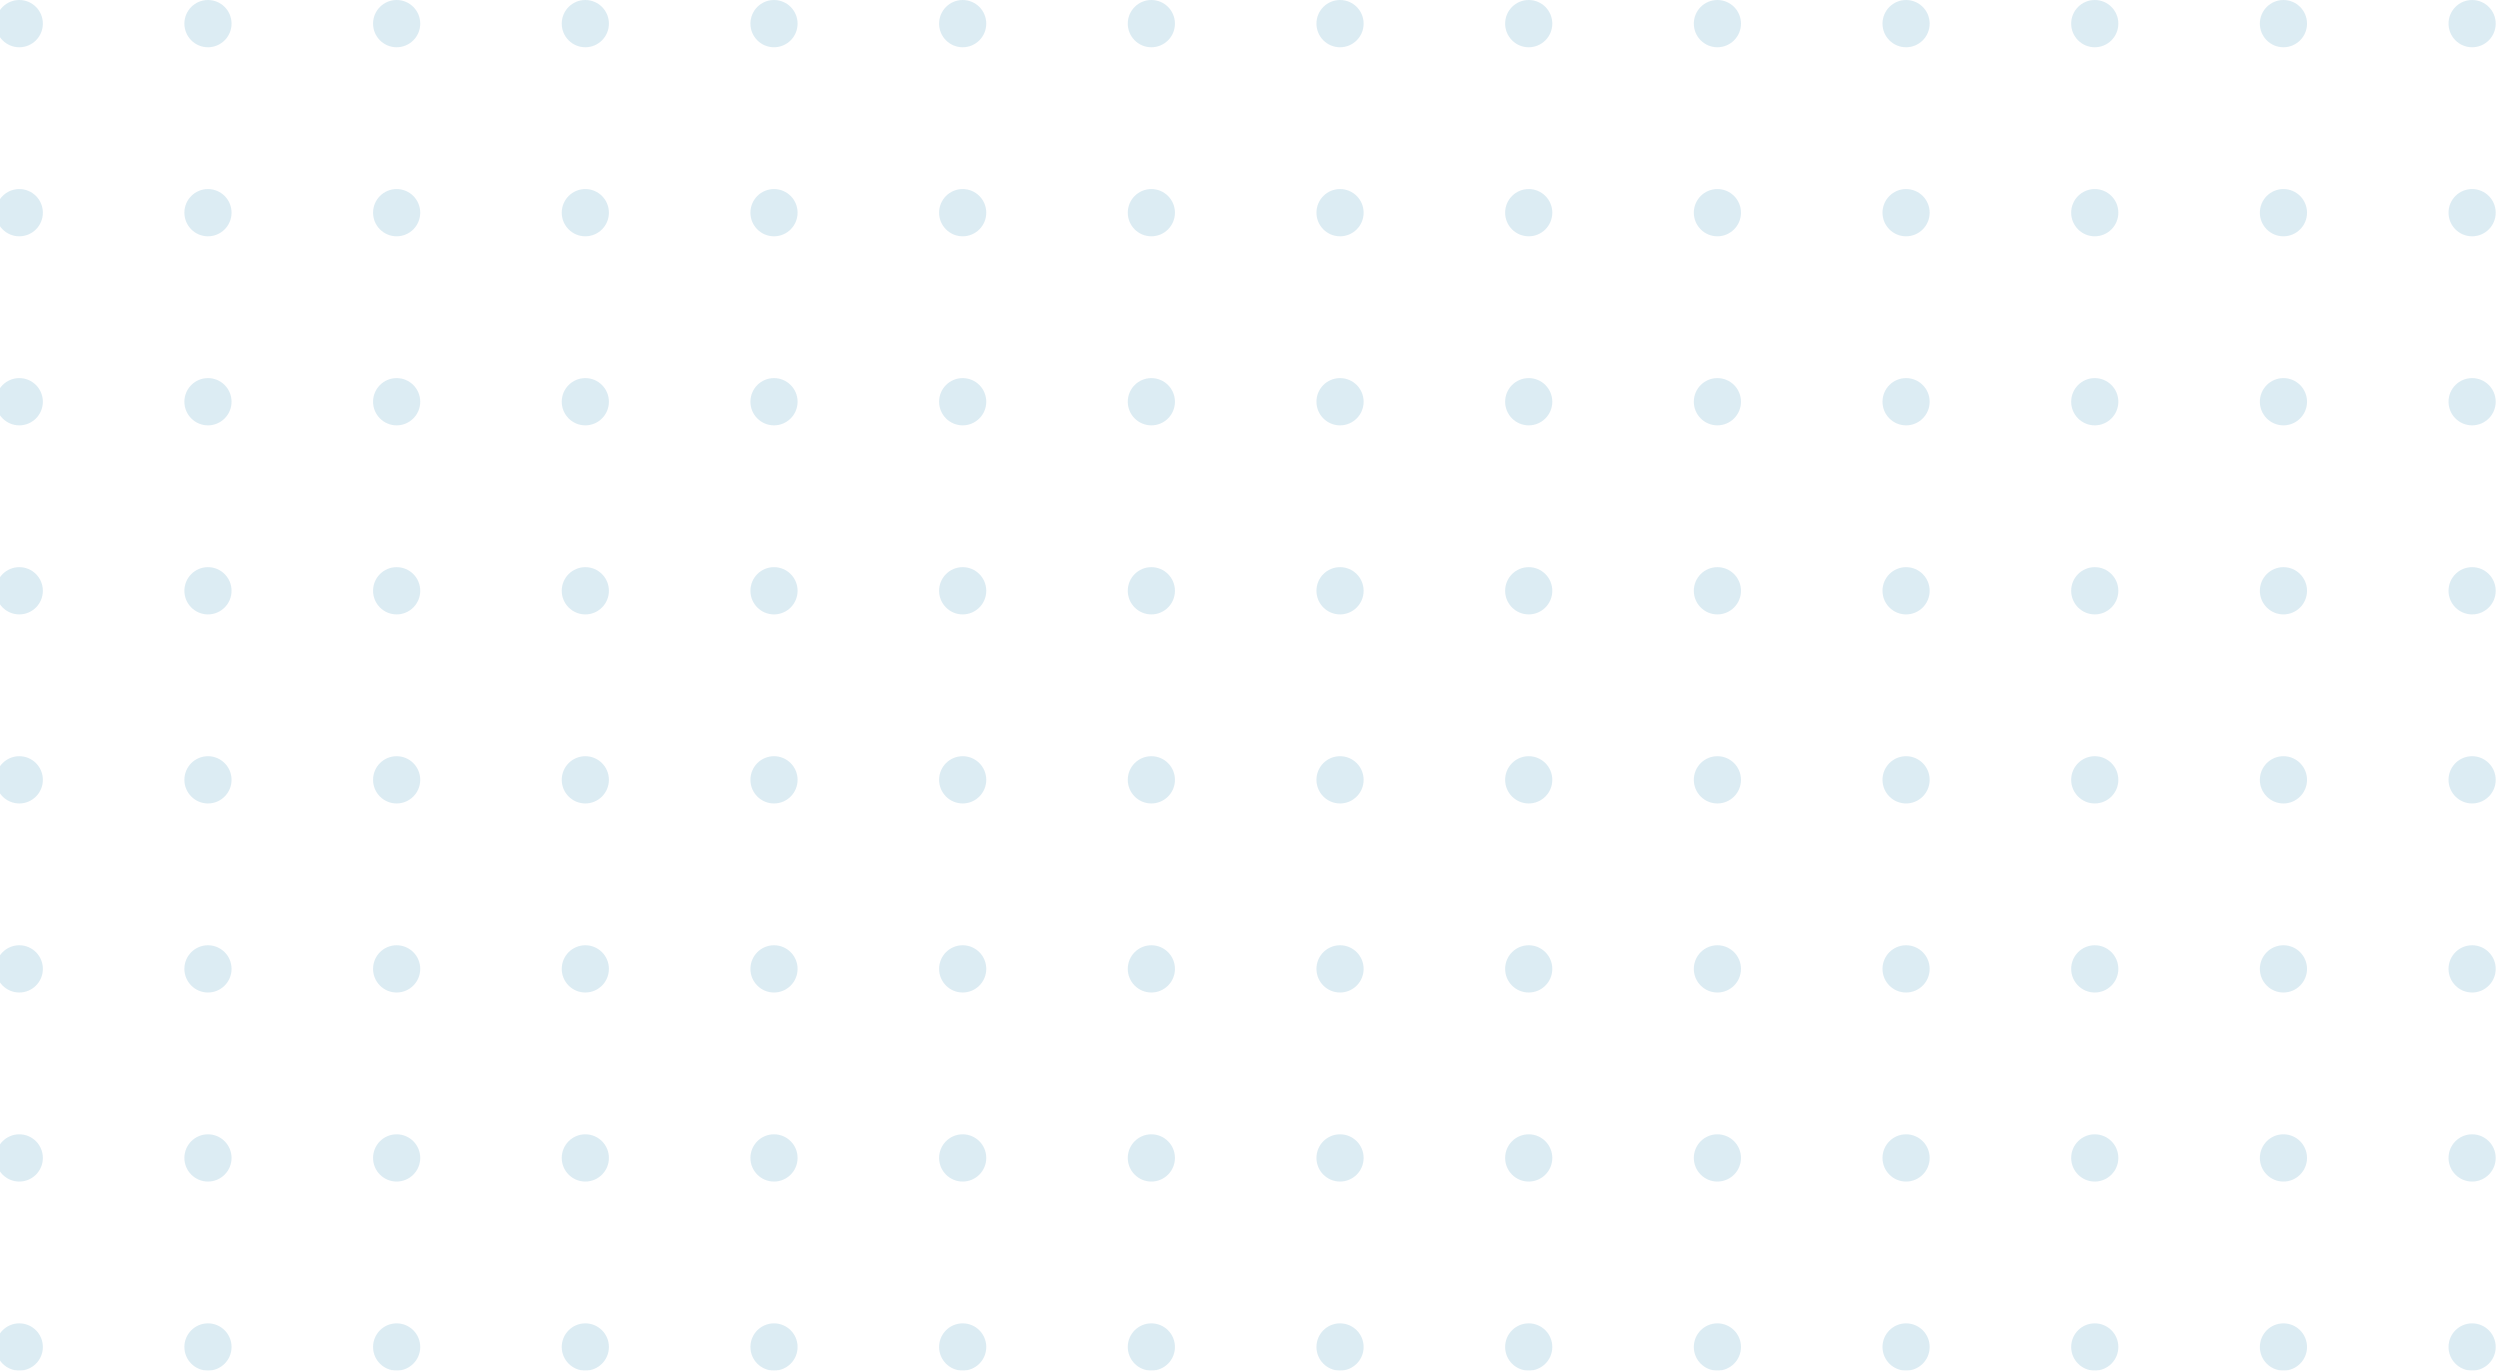 <svg width="456" height="250" viewBox="0 0 456 250" fill="none" xmlns="http://www.w3.org/2000/svg">
<g opacity="0.5">
<path d="M3.518 8.621C5.894 8.621 7.819 6.691 7.819 4.31C7.819 1.93 5.894 0 3.518 0C1.142 0 -0.784 1.93 -0.784 4.31C-0.784 6.691 1.142 8.621 3.518 8.621Z" fill="#BAD9E7"/>
<path d="M37.933 8.621C40.309 8.621 42.235 6.691 42.235 4.31C42.235 1.93 40.309 0 37.933 0C35.557 0 33.631 1.93 33.631 4.31C33.631 6.691 35.557 8.621 37.933 8.621Z" fill="#BAD9E7"/>
<path d="M76.65 4.31C76.65 6.691 74.724 8.621 72.348 8.621C69.972 8.621 68.046 6.691 68.046 4.31C68.046 1.93 69.972 0 72.348 0C74.724 0 76.65 1.93 76.65 4.31Z" fill="#BAD9E7"/>
<path d="M106.763 8.621C109.139 8.621 111.065 6.691 111.065 4.31C111.065 1.93 109.139 0 106.763 0C104.387 0 102.461 1.93 102.461 4.31C102.461 6.691 104.387 8.621 106.763 8.621Z" fill="#BAD9E7"/>
<path d="M145.48 4.31C145.48 6.691 143.554 8.621 141.178 8.621C138.802 8.621 136.876 6.691 136.876 4.31C136.876 1.93 138.802 0 141.178 0C143.554 0 145.48 1.93 145.48 4.31Z" fill="#BAD9E7"/>
<path d="M175.593 8.621C177.969 8.621 179.895 6.691 179.895 4.31C179.895 1.93 177.969 0 175.593 0C173.217 0 171.291 1.93 171.291 4.31C171.291 6.691 173.217 8.621 175.593 8.621Z" fill="#BAD9E7"/>
<path d="M214.31 4.31C214.31 6.691 212.384 8.621 210.008 8.621C207.632 8.621 205.706 6.691 205.706 4.31C205.706 1.93 207.632 0 210.008 0C212.384 0 214.31 1.93 214.31 4.31Z" fill="#BAD9E7"/>
<path d="M244.423 8.621C246.799 8.621 248.725 6.691 248.725 4.31C248.725 1.93 246.799 0 244.423 0C242.047 0 240.121 1.93 240.121 4.31C240.121 6.691 242.047 8.621 244.423 8.621Z" fill="#BAD9E7"/>
<path d="M283.14 4.31C283.14 6.691 281.214 8.621 278.838 8.621C276.462 8.621 274.536 6.691 274.536 4.31C274.536 1.93 276.462 0 278.838 0C281.214 0 283.14 1.93 283.14 4.31Z" fill="#BAD9E7"/>
<path d="M313.253 8.621C315.629 8.621 317.555 6.691 317.555 4.31C317.555 1.93 315.629 0 313.253 0C310.878 0 308.952 1.93 308.952 4.31C308.952 6.691 310.878 8.621 313.253 8.621Z" fill="#BAD9E7"/>
<path d="M351.97 4.31C351.97 6.691 350.044 8.621 347.669 8.621C345.293 8.621 343.367 6.691 343.367 4.31C343.367 1.93 345.293 0 347.669 0C350.044 0 351.97 1.93 351.97 4.31Z" fill="#BAD9E7"/>
<path d="M382.084 8.621C384.46 8.621 386.386 6.691 386.386 4.31C386.386 1.93 384.46 0 382.084 0C379.708 0 377.782 1.93 377.782 4.31C377.782 6.691 379.708 8.621 382.084 8.621Z" fill="#BAD9E7"/>
<path d="M420.801 4.31C420.801 6.691 418.875 8.621 416.499 8.621C414.123 8.621 412.197 6.691 412.197 4.31C412.197 1.93 414.123 0 416.499 0C418.875 0 420.801 1.93 420.801 4.31Z" fill="#BAD9E7"/>
<path d="M450.914 8.621C453.29 8.621 455.216 6.691 455.216 4.31C455.216 1.93 453.29 0 450.914 0C448.538 0 446.612 1.93 446.612 4.31C446.612 6.691 448.538 8.621 450.914 8.621Z" fill="#BAD9E7"/>
<path d="M7.819 38.793C7.819 41.174 5.894 43.103 3.518 43.103C1.142 43.103 -0.784 41.174 -0.784 38.793C-0.784 36.413 1.142 34.483 3.518 34.483C5.894 34.483 7.819 36.413 7.819 38.793Z" fill="#BAD9E7"/>
<path d="M37.933 43.103C40.309 43.103 42.235 41.174 42.235 38.793C42.235 36.413 40.309 34.483 37.933 34.483C35.557 34.483 33.631 36.413 33.631 38.793C33.631 41.174 35.557 43.103 37.933 43.103Z" fill="#BAD9E7"/>
<path d="M76.65 38.793C76.65 41.174 74.724 43.103 72.348 43.103C69.972 43.103 68.046 41.174 68.046 38.793C68.046 36.413 69.972 34.483 72.348 34.483C74.724 34.483 76.65 36.413 76.65 38.793Z" fill="#BAD9E7"/>
<path d="M106.763 43.103C109.139 43.103 111.065 41.174 111.065 38.793C111.065 36.413 109.139 34.483 106.763 34.483C104.387 34.483 102.461 36.413 102.461 38.793C102.461 41.174 104.387 43.103 106.763 43.103Z" fill="#BAD9E7"/>
<path d="M145.48 38.793C145.48 41.174 143.554 43.103 141.178 43.103C138.802 43.103 136.876 41.174 136.876 38.793C136.876 36.413 138.802 34.483 141.178 34.483C143.554 34.483 145.48 36.413 145.48 38.793Z" fill="#BAD9E7"/>
<path d="M175.593 43.103C177.969 43.103 179.895 41.174 179.895 38.793C179.895 36.413 177.969 34.483 175.593 34.483C173.217 34.483 171.291 36.413 171.291 38.793C171.291 41.174 173.217 43.103 175.593 43.103Z" fill="#BAD9E7"/>
<path d="M214.31 38.793C214.31 41.174 212.384 43.103 210.008 43.103C207.632 43.103 205.706 41.174 205.706 38.793C205.706 36.413 207.632 34.483 210.008 34.483C212.384 34.483 214.31 36.413 214.31 38.793Z" fill="#BAD9E7"/>
<path d="M244.423 43.103C246.799 43.103 248.725 41.174 248.725 38.793C248.725 36.413 246.799 34.483 244.423 34.483C242.047 34.483 240.121 36.413 240.121 38.793C240.121 41.174 242.047 43.103 244.423 43.103Z" fill="#BAD9E7"/>
<path d="M283.14 38.793C283.14 41.174 281.214 43.103 278.838 43.103C276.462 43.103 274.536 41.174 274.536 38.793C274.536 36.413 276.462 34.483 278.838 34.483C281.214 34.483 283.14 36.413 283.14 38.793Z" fill="#BAD9E7"/>
<path d="M313.253 43.103C315.629 43.103 317.555 41.174 317.555 38.793C317.555 36.413 315.629 34.483 313.253 34.483C310.878 34.483 308.952 36.413 308.952 38.793C308.952 41.174 310.878 43.103 313.253 43.103Z" fill="#BAD9E7"/>
<path d="M351.97 38.793C351.97 41.174 350.044 43.103 347.669 43.103C345.293 43.103 343.367 41.174 343.367 38.793C343.367 36.413 345.293 34.483 347.669 34.483C350.044 34.483 351.97 36.413 351.97 38.793Z" fill="#BAD9E7"/>
<path d="M382.084 43.103C384.46 43.103 386.386 41.174 386.386 38.793C386.386 36.413 384.46 34.483 382.084 34.483C379.708 34.483 377.782 36.413 377.782 38.793C377.782 41.174 379.708 43.103 382.084 43.103Z" fill="#BAD9E7"/>
<path d="M420.801 38.793C420.801 41.174 418.875 43.103 416.499 43.103C414.123 43.103 412.197 41.174 412.197 38.793C412.197 36.413 414.123 34.483 416.499 34.483C418.875 34.483 420.801 36.413 420.801 38.793Z" fill="#BAD9E7"/>
<path d="M450.914 43.103C453.29 43.103 455.216 41.174 455.216 38.793C455.216 36.413 453.29 34.483 450.914 34.483C448.538 34.483 446.612 36.413 446.612 38.793C446.612 41.174 448.538 43.103 450.914 43.103Z" fill="#BAD9E7"/>
<path d="M7.819 73.276C7.819 75.656 5.894 77.586 3.518 77.586C1.142 77.586 -0.784 75.656 -0.784 73.276C-0.784 70.895 1.142 68.966 3.518 68.966C5.894 68.966 7.819 70.895 7.819 73.276Z" fill="#BAD9E7"/>
<path d="M37.933 77.586C40.309 77.586 42.235 75.656 42.235 73.276C42.235 70.895 40.309 68.966 37.933 68.966C35.557 68.966 33.631 70.895 33.631 73.276C33.631 75.656 35.557 77.586 37.933 77.586Z" fill="#BAD9E7"/>
<path d="M76.65 73.276C76.65 75.656 74.724 77.586 72.348 77.586C69.972 77.586 68.046 75.656 68.046 73.276C68.046 70.895 69.972 68.966 72.348 68.966C74.724 68.966 76.65 70.895 76.65 73.276Z" fill="#BAD9E7"/>
<path d="M106.763 77.586C109.139 77.586 111.065 75.656 111.065 73.276C111.065 70.895 109.139 68.966 106.763 68.966C104.387 68.966 102.461 70.895 102.461 73.276C102.461 75.656 104.387 77.586 106.763 77.586Z" fill="#BAD9E7"/>
<path d="M145.48 73.276C145.48 75.656 143.554 77.586 141.178 77.586C138.802 77.586 136.876 75.656 136.876 73.276C136.876 70.895 138.802 68.966 141.178 68.966C143.554 68.966 145.48 70.895 145.48 73.276Z" fill="#BAD9E7"/>
<path d="M175.593 77.586C177.969 77.586 179.895 75.656 179.895 73.276C179.895 70.895 177.969 68.966 175.593 68.966C173.217 68.966 171.291 70.895 171.291 73.276C171.291 75.656 173.217 77.586 175.593 77.586Z" fill="#BAD9E7"/>
<path d="M214.31 73.276C214.31 75.656 212.384 77.586 210.008 77.586C207.632 77.586 205.706 75.656 205.706 73.276C205.706 70.895 207.632 68.966 210.008 68.966C212.384 68.966 214.31 70.895 214.31 73.276Z" fill="#BAD9E7"/>
<path d="M244.423 77.586C246.799 77.586 248.725 75.656 248.725 73.276C248.725 70.895 246.799 68.966 244.423 68.966C242.047 68.966 240.121 70.895 240.121 73.276C240.121 75.656 242.047 77.586 244.423 77.586Z" fill="#BAD9E7"/>
<path d="M283.14 73.276C283.14 75.656 281.214 77.586 278.838 77.586C276.462 77.586 274.536 75.656 274.536 73.276C274.536 70.895 276.462 68.966 278.838 68.966C281.214 68.966 283.14 70.895 283.14 73.276Z" fill="#BAD9E7"/>
<path d="M313.253 77.586C315.629 77.586 317.555 75.656 317.555 73.276C317.555 70.895 315.629 68.966 313.253 68.966C310.878 68.966 308.952 70.895 308.952 73.276C308.952 75.656 310.878 77.586 313.253 77.586Z" fill="#BAD9E7"/>
<path d="M351.97 73.276C351.97 75.656 350.044 77.586 347.669 77.586C345.293 77.586 343.367 75.656 343.367 73.276C343.367 70.895 345.293 68.966 347.669 68.966C350.044 68.966 351.97 70.895 351.97 73.276Z" fill="#BAD9E7"/>
<path d="M382.084 77.586C384.46 77.586 386.386 75.656 386.386 73.276C386.386 70.895 384.46 68.966 382.084 68.966C379.708 68.966 377.782 70.895 377.782 73.276C377.782 75.656 379.708 77.586 382.084 77.586Z" fill="#BAD9E7"/>
<path d="M420.801 73.276C420.801 75.656 418.875 77.586 416.499 77.586C414.123 77.586 412.197 75.656 412.197 73.276C412.197 70.895 414.123 68.966 416.499 68.966C418.875 68.966 420.801 70.895 420.801 73.276Z" fill="#BAD9E7"/>
<path d="M450.914 77.586C453.29 77.586 455.216 75.656 455.216 73.276C455.216 70.895 453.29 68.966 450.914 68.966C448.538 68.966 446.612 70.895 446.612 73.276C446.612 75.656 448.538 77.586 450.914 77.586Z" fill="#BAD9E7"/>
<path d="M7.819 107.759C7.819 110.139 5.894 112.069 3.518 112.069C1.142 112.069 -0.784 110.139 -0.784 107.759C-0.784 105.378 1.142 103.448 3.518 103.448C5.894 103.448 7.819 105.378 7.819 107.759Z" fill="#BAD9E7"/>
<path d="M37.933 112.069C40.309 112.069 42.235 110.139 42.235 107.759C42.235 105.378 40.309 103.448 37.933 103.448C35.557 103.448 33.631 105.378 33.631 107.759C33.631 110.139 35.557 112.069 37.933 112.069Z" fill="#BAD9E7"/>
<path d="M76.65 107.759C76.65 110.139 74.724 112.069 72.348 112.069C69.972 112.069 68.046 110.139 68.046 107.759C68.046 105.378 69.972 103.448 72.348 103.448C74.724 103.448 76.65 105.378 76.65 107.759Z" fill="#BAD9E7"/>
<path d="M106.763 112.069C109.139 112.069 111.065 110.139 111.065 107.759C111.065 105.378 109.139 103.448 106.763 103.448C104.387 103.448 102.461 105.378 102.461 107.759C102.461 110.139 104.387 112.069 106.763 112.069Z" fill="#BAD9E7"/>
<path d="M145.48 107.759C145.48 110.139 143.554 112.069 141.178 112.069C138.802 112.069 136.876 110.139 136.876 107.759C136.876 105.378 138.802 103.448 141.178 103.448C143.554 103.448 145.48 105.378 145.48 107.759Z" fill="#BAD9E7"/>
<path d="M175.593 112.069C177.969 112.069 179.895 110.139 179.895 107.759C179.895 105.378 177.969 103.448 175.593 103.448C173.217 103.448 171.291 105.378 171.291 107.759C171.291 110.139 173.217 112.069 175.593 112.069Z" fill="#BAD9E7"/>
<path d="M214.31 107.759C214.31 110.139 212.384 112.069 210.008 112.069C207.632 112.069 205.706 110.139 205.706 107.759C205.706 105.378 207.632 103.448 210.008 103.448C212.384 103.448 214.31 105.378 214.31 107.759Z" fill="#BAD9E7"/>
<path d="M244.423 112.069C246.799 112.069 248.725 110.139 248.725 107.759C248.725 105.378 246.799 103.448 244.423 103.448C242.047 103.448 240.121 105.378 240.121 107.759C240.121 110.139 242.047 112.069 244.423 112.069Z" fill="#BAD9E7"/>
<path d="M283.14 107.759C283.14 110.139 281.214 112.069 278.838 112.069C276.462 112.069 274.536 110.139 274.536 107.759C274.536 105.378 276.462 103.448 278.838 103.448C281.214 103.448 283.14 105.378 283.14 107.759Z" fill="#BAD9E7"/>
<path d="M313.253 112.069C315.629 112.069 317.555 110.139 317.555 107.759C317.555 105.378 315.629 103.448 313.253 103.448C310.878 103.448 308.952 105.378 308.952 107.759C308.952 110.139 310.878 112.069 313.253 112.069Z" fill="#BAD9E7"/>
<path d="M351.97 107.759C351.97 110.139 350.044 112.069 347.669 112.069C345.293 112.069 343.367 110.139 343.367 107.759C343.367 105.378 345.293 103.448 347.669 103.448C350.044 103.448 351.97 105.378 351.97 107.759Z" fill="#BAD9E7"/>
<path d="M382.084 112.069C384.46 112.069 386.386 110.139 386.386 107.759C386.386 105.378 384.46 103.448 382.084 103.448C379.708 103.448 377.782 105.378 377.782 107.759C377.782 110.139 379.708 112.069 382.084 112.069Z" fill="#BAD9E7"/>
<path d="M420.801 107.759C420.801 110.139 418.875 112.069 416.499 112.069C414.123 112.069 412.197 110.139 412.197 107.759C412.197 105.378 414.123 103.448 416.499 103.448C418.875 103.448 420.801 105.378 420.801 107.759Z" fill="#BAD9E7"/>
<path d="M450.914 112.069C453.29 112.069 455.216 110.139 455.216 107.759C455.216 105.378 453.29 103.448 450.914 103.448C448.538 103.448 446.612 105.378 446.612 107.759C446.612 110.139 448.538 112.069 450.914 112.069Z" fill="#BAD9E7"/>
<path d="M7.819 142.241C7.819 144.622 5.894 146.552 3.518 146.552C1.142 146.552 -0.784 144.622 -0.784 142.241C-0.784 139.861 1.142 137.931 3.518 137.931C5.894 137.931 7.819 139.861 7.819 142.241Z" fill="#BAD9E7"/>
<path d="M37.933 146.552C40.309 146.552 42.235 144.622 42.235 142.241C42.235 139.861 40.309 137.931 37.933 137.931C35.557 137.931 33.631 139.861 33.631 142.241C33.631 144.622 35.557 146.552 37.933 146.552Z" fill="#BAD9E7"/>
<path d="M76.65 142.241C76.65 144.622 74.724 146.552 72.348 146.552C69.972 146.552 68.046 144.622 68.046 142.241C68.046 139.861 69.972 137.931 72.348 137.931C74.724 137.931 76.65 139.861 76.65 142.241Z" fill="#BAD9E7"/>
<path d="M106.763 146.552C109.139 146.552 111.065 144.622 111.065 142.241C111.065 139.861 109.139 137.931 106.763 137.931C104.387 137.931 102.461 139.861 102.461 142.241C102.461 144.622 104.387 146.552 106.763 146.552Z" fill="#BAD9E7"/>
<path d="M145.48 142.241C145.48 144.622 143.554 146.552 141.178 146.552C138.802 146.552 136.876 144.622 136.876 142.241C136.876 139.861 138.802 137.931 141.178 137.931C143.554 137.931 145.48 139.861 145.48 142.241Z" fill="#BAD9E7"/>
<path d="M175.593 146.552C177.969 146.552 179.895 144.622 179.895 142.241C179.895 139.861 177.969 137.931 175.593 137.931C173.217 137.931 171.291 139.861 171.291 142.241C171.291 144.622 173.217 146.552 175.593 146.552Z" fill="#BAD9E7"/>
<path d="M214.31 142.241C214.31 144.622 212.384 146.552 210.008 146.552C207.632 146.552 205.706 144.622 205.706 142.241C205.706 139.861 207.632 137.931 210.008 137.931C212.384 137.931 214.31 139.861 214.31 142.241Z" fill="#BAD9E7"/>
<path d="M244.423 146.552C246.799 146.552 248.725 144.622 248.725 142.241C248.725 139.861 246.799 137.931 244.423 137.931C242.047 137.931 240.121 139.861 240.121 142.241C240.121 144.622 242.047 146.552 244.423 146.552Z" fill="#BAD9E7"/>
<path d="M283.14 142.241C283.14 144.622 281.214 146.552 278.838 146.552C276.462 146.552 274.536 144.622 274.536 142.241C274.536 139.861 276.462 137.931 278.838 137.931C281.214 137.931 283.14 139.861 283.14 142.241Z" fill="#BAD9E7"/>
<path d="M313.253 146.552C315.629 146.552 317.555 144.622 317.555 142.241C317.555 139.861 315.629 137.931 313.253 137.931C310.878 137.931 308.952 139.861 308.952 142.241C308.952 144.622 310.878 146.552 313.253 146.552Z" fill="#BAD9E7"/>
<path d="M351.97 142.241C351.97 144.622 350.044 146.552 347.669 146.552C345.293 146.552 343.367 144.622 343.367 142.241C343.367 139.861 345.293 137.931 347.669 137.931C350.044 137.931 351.97 139.861 351.97 142.241Z" fill="#BAD9E7"/>
<path d="M382.084 146.552C384.46 146.552 386.386 144.622 386.386 142.241C386.386 139.861 384.46 137.931 382.084 137.931C379.708 137.931 377.782 139.861 377.782 142.241C377.782 144.622 379.708 146.552 382.084 146.552Z" fill="#BAD9E7"/>
<path d="M420.801 142.241C420.801 144.622 418.875 146.552 416.499 146.552C414.123 146.552 412.197 144.622 412.197 142.241C412.197 139.861 414.123 137.931 416.499 137.931C418.875 137.931 420.801 139.861 420.801 142.241Z" fill="#BAD9E7"/>
<path d="M450.914 146.552C453.29 146.552 455.216 144.622 455.216 142.241C455.216 139.861 453.29 137.931 450.914 137.931C448.538 137.931 446.612 139.861 446.612 142.241C446.612 144.622 448.538 146.552 450.914 146.552Z" fill="#BAD9E7"/>
<path d="M7.819 176.724C7.819 179.105 5.894 181.034 3.518 181.034C1.142 181.034 -0.784 179.105 -0.784 176.724C-0.784 174.344 1.142 172.414 3.518 172.414C5.894 172.414 7.819 174.344 7.819 176.724Z" fill="#BAD9E7"/>
<path d="M37.933 181.034C40.309 181.034 42.235 179.105 42.235 176.724C42.235 174.344 40.309 172.414 37.933 172.414C35.557 172.414 33.631 174.344 33.631 176.724C33.631 179.105 35.557 181.034 37.933 181.034Z" fill="#BAD9E7"/>
<path d="M76.65 176.724C76.65 179.105 74.724 181.034 72.348 181.034C69.972 181.034 68.046 179.105 68.046 176.724C68.046 174.344 69.972 172.414 72.348 172.414C74.724 172.414 76.65 174.344 76.65 176.724Z" fill="#BAD9E7"/>
<path d="M106.763 181.034C109.139 181.034 111.065 179.105 111.065 176.724C111.065 174.344 109.139 172.414 106.763 172.414C104.387 172.414 102.461 174.344 102.461 176.724C102.461 179.105 104.387 181.034 106.763 181.034Z" fill="#BAD9E7"/>
<path d="M145.48 176.724C145.48 179.105 143.554 181.034 141.178 181.034C138.802 181.034 136.876 179.105 136.876 176.724C136.876 174.344 138.802 172.414 141.178 172.414C143.554 172.414 145.48 174.344 145.48 176.724Z" fill="#BAD9E7"/>
<path d="M175.593 181.034C177.969 181.034 179.895 179.105 179.895 176.724C179.895 174.344 177.969 172.414 175.593 172.414C173.217 172.414 171.291 174.344 171.291 176.724C171.291 179.105 173.217 181.034 175.593 181.034Z" fill="#BAD9E7"/>
<path d="M214.31 176.724C214.31 179.105 212.384 181.034 210.008 181.034C207.632 181.034 205.706 179.105 205.706 176.724C205.706 174.344 207.632 172.414 210.008 172.414C212.384 172.414 214.31 174.344 214.31 176.724Z" fill="#BAD9E7"/>
<path d="M244.423 181.034C246.799 181.034 248.725 179.105 248.725 176.724C248.725 174.344 246.799 172.414 244.423 172.414C242.047 172.414 240.121 174.344 240.121 176.724C240.121 179.105 242.047 181.034 244.423 181.034Z" fill="#BAD9E7"/>
<path d="M283.14 176.724C283.14 179.105 281.214 181.034 278.838 181.034C276.462 181.034 274.536 179.105 274.536 176.724C274.536 174.344 276.462 172.414 278.838 172.414C281.214 172.414 283.14 174.344 283.14 176.724Z" fill="#BAD9E7"/>
<path d="M313.253 181.034C315.629 181.034 317.555 179.105 317.555 176.724C317.555 174.344 315.629 172.414 313.253 172.414C310.878 172.414 308.952 174.344 308.952 176.724C308.952 179.105 310.878 181.034 313.253 181.034Z" fill="#BAD9E7"/>
<path d="M351.97 176.724C351.97 179.105 350.044 181.034 347.669 181.034C345.293 181.034 343.367 179.105 343.367 176.724C343.367 174.344 345.293 172.414 347.669 172.414C350.044 172.414 351.97 174.344 351.97 176.724Z" fill="#BAD9E7"/>
<path d="M382.084 181.034C384.46 181.034 386.386 179.105 386.386 176.724C386.386 174.344 384.46 172.414 382.084 172.414C379.708 172.414 377.782 174.344 377.782 176.724C377.782 179.105 379.708 181.034 382.084 181.034Z" fill="#BAD9E7"/>
<path d="M420.801 176.724C420.801 179.105 418.875 181.034 416.499 181.034C414.123 181.034 412.197 179.105 412.197 176.724C412.197 174.344 414.123 172.414 416.499 172.414C418.875 172.414 420.801 174.344 420.801 176.724Z" fill="#BAD9E7"/>
<path d="M450.914 181.034C453.29 181.034 455.216 179.105 455.216 176.724C455.216 174.344 453.29 172.414 450.914 172.414C448.538 172.414 446.612 174.344 446.612 176.724C446.612 179.105 448.538 181.034 450.914 181.034Z" fill="#BAD9E7"/>
<path d="M7.819 211.207C7.819 213.587 5.894 215.517 3.518 215.517C1.142 215.517 -0.784 213.587 -0.784 211.207C-0.784 208.826 1.142 206.897 3.518 206.897C5.894 206.897 7.819 208.826 7.819 211.207Z" fill="#BAD9E7"/>
<path d="M37.933 215.517C40.309 215.517 42.235 213.587 42.235 211.207C42.235 208.826 40.309 206.897 37.933 206.897C35.557 206.897 33.631 208.826 33.631 211.207C33.631 213.587 35.557 215.517 37.933 215.517Z" fill="#BAD9E7"/>
<path d="M76.65 211.207C76.65 213.587 74.724 215.517 72.348 215.517C69.972 215.517 68.046 213.587 68.046 211.207C68.046 208.826 69.972 206.897 72.348 206.897C74.724 206.897 76.65 208.826 76.65 211.207Z" fill="#BAD9E7"/>
<path d="M106.763 215.517C109.139 215.517 111.065 213.587 111.065 211.207C111.065 208.826 109.139 206.897 106.763 206.897C104.387 206.897 102.461 208.826 102.461 211.207C102.461 213.587 104.387 215.517 106.763 215.517Z" fill="#BAD9E7"/>
<path d="M145.48 211.207C145.48 213.587 143.554 215.517 141.178 215.517C138.802 215.517 136.876 213.587 136.876 211.207C136.876 208.826 138.802 206.897 141.178 206.897C143.554 206.897 145.48 208.826 145.48 211.207Z" fill="#BAD9E7"/>
<path d="M175.593 215.517C177.969 215.517 179.895 213.587 179.895 211.207C179.895 208.826 177.969 206.897 175.593 206.897C173.217 206.897 171.291 208.826 171.291 211.207C171.291 213.587 173.217 215.517 175.593 215.517Z" fill="#BAD9E7"/>
<path d="M214.31 211.207C214.31 213.587 212.384 215.517 210.008 215.517C207.632 215.517 205.706 213.587 205.706 211.207C205.706 208.826 207.632 206.897 210.008 206.897C212.384 206.897 214.31 208.826 214.31 211.207Z" fill="#BAD9E7"/>
<path d="M244.423 215.517C246.799 215.517 248.725 213.587 248.725 211.207C248.725 208.826 246.799 206.897 244.423 206.897C242.047 206.897 240.121 208.826 240.121 211.207C240.121 213.587 242.047 215.517 244.423 215.517Z" fill="#BAD9E7"/>
<path d="M283.14 211.207C283.14 213.587 281.214 215.517 278.838 215.517C276.462 215.517 274.536 213.587 274.536 211.207C274.536 208.826 276.462 206.897 278.838 206.897C281.214 206.897 283.14 208.826 283.14 211.207Z" fill="#BAD9E7"/>
<path d="M313.253 215.517C315.629 215.517 317.555 213.587 317.555 211.207C317.555 208.826 315.629 206.897 313.253 206.897C310.878 206.897 308.952 208.826 308.952 211.207C308.952 213.587 310.878 215.517 313.253 215.517Z" fill="#BAD9E7"/>
<path d="M351.97 211.207C351.97 213.587 350.044 215.517 347.669 215.517C345.293 215.517 343.367 213.587 343.367 211.207C343.367 208.826 345.293 206.897 347.669 206.897C350.044 206.897 351.97 208.826 351.97 211.207Z" fill="#BAD9E7"/>
<path d="M382.084 215.517C384.46 215.517 386.386 213.587 386.386 211.207C386.386 208.826 384.46 206.897 382.084 206.897C379.708 206.897 377.782 208.826 377.782 211.207C377.782 213.587 379.708 215.517 382.084 215.517Z" fill="#BAD9E7"/>
<path d="M420.801 211.207C420.801 213.587 418.875 215.517 416.499 215.517C414.123 215.517 412.197 213.587 412.197 211.207C412.197 208.826 414.123 206.897 416.499 206.897C418.875 206.897 420.801 208.826 420.801 211.207Z" fill="#BAD9E7"/>
<path d="M450.914 215.517C453.29 215.517 455.216 213.587 455.216 211.207C455.216 208.826 453.29 206.897 450.914 206.897C448.538 206.897 446.612 208.826 446.612 211.207C446.612 213.587 448.538 215.517 450.914 215.517Z" fill="#BAD9E7"/>
<path d="M7.819 245.69C7.819 248.07 5.894 250 3.518 250C1.142 250 -0.784 248.07 -0.784 245.69C-0.784 243.309 1.142 241.379 3.518 241.379C5.894 241.379 7.819 243.309 7.819 245.69Z" fill="#BAD9E7"/>
<path d="M37.933 250C40.309 250 42.235 248.07 42.235 245.69C42.235 243.309 40.309 241.379 37.933 241.379C35.557 241.379 33.631 243.309 33.631 245.69C33.631 248.07 35.557 250 37.933 250Z" fill="#BAD9E7"/>
<path d="M76.65 245.69C76.65 248.07 74.724 250 72.348 250C69.972 250 68.046 248.07 68.046 245.69C68.046 243.309 69.972 241.379 72.348 241.379C74.724 241.379 76.65 243.309 76.65 245.69Z" fill="#BAD9E7"/>
<path d="M106.763 250C109.139 250 111.065 248.07 111.065 245.69C111.065 243.309 109.139 241.379 106.763 241.379C104.387 241.379 102.461 243.309 102.461 245.69C102.461 248.07 104.387 250 106.763 250Z" fill="#BAD9E7"/>
<path d="M145.48 245.69C145.48 248.07 143.554 250 141.178 250C138.802 250 136.876 248.07 136.876 245.69C136.876 243.309 138.802 241.379 141.178 241.379C143.554 241.379 145.48 243.309 145.48 245.69Z" fill="#BAD9E7"/>
<path d="M175.593 250C177.969 250 179.895 248.07 179.895 245.69C179.895 243.309 177.969 241.379 175.593 241.379C173.217 241.379 171.291 243.309 171.291 245.69C171.291 248.07 173.217 250 175.593 250Z" fill="#BAD9E7"/>
<path d="M214.31 245.69C214.31 248.07 212.384 250 210.008 250C207.632 250 205.706 248.07 205.706 245.69C205.706 243.309 207.632 241.379 210.008 241.379C212.384 241.379 214.31 243.309 214.31 245.69Z" fill="#BAD9E7"/>
<path d="M244.423 250C246.799 250 248.725 248.07 248.725 245.69C248.725 243.309 246.799 241.379 244.423 241.379C242.047 241.379 240.121 243.309 240.121 245.69C240.121 248.07 242.047 250 244.423 250Z" fill="#BAD9E7"/>
<path d="M283.14 245.69C283.14 248.07 281.214 250 278.838 250C276.462 250 274.536 248.07 274.536 245.69C274.536 243.309 276.462 241.379 278.838 241.379C281.214 241.379 283.14 243.309 283.14 245.69Z" fill="#BAD9E7"/>
<path d="M313.253 250C315.629 250 317.555 248.07 317.555 245.69C317.555 243.309 315.629 241.379 313.253 241.379C310.878 241.379 308.952 243.309 308.952 245.69C308.952 248.07 310.878 250 313.253 250Z" fill="#BAD9E7"/>
<path d="M351.97 245.69C351.97 248.07 350.044 250 347.669 250C345.293 250 343.367 248.07 343.367 245.69C343.367 243.309 345.293 241.379 347.669 241.379C350.044 241.379 351.97 243.309 351.97 245.69Z" fill="#BAD9E7"/>
<path d="M382.084 250C384.46 250 386.386 248.07 386.386 245.69C386.386 243.309 384.46 241.379 382.084 241.379C379.708 241.379 377.782 243.309 377.782 245.69C377.782 248.07 379.708 250 382.084 250Z" fill="#BAD9E7"/>
<path d="M420.801 245.69C420.801 248.07 418.875 250 416.499 250C414.123 250 412.197 248.07 412.197 245.69C412.197 243.309 414.123 241.379 416.499 241.379C418.875 241.379 420.801 243.309 420.801 245.69Z" fill="#BAD9E7"/>
<path d="M450.914 250C453.29 250 455.216 248.07 455.216 245.69C455.216 243.309 453.29 241.379 450.914 241.379C448.538 241.379 446.612 243.309 446.612 245.69C446.612 248.07 448.538 250 450.914 250Z" fill="#BAD9E7"/>
</g>
</svg>
